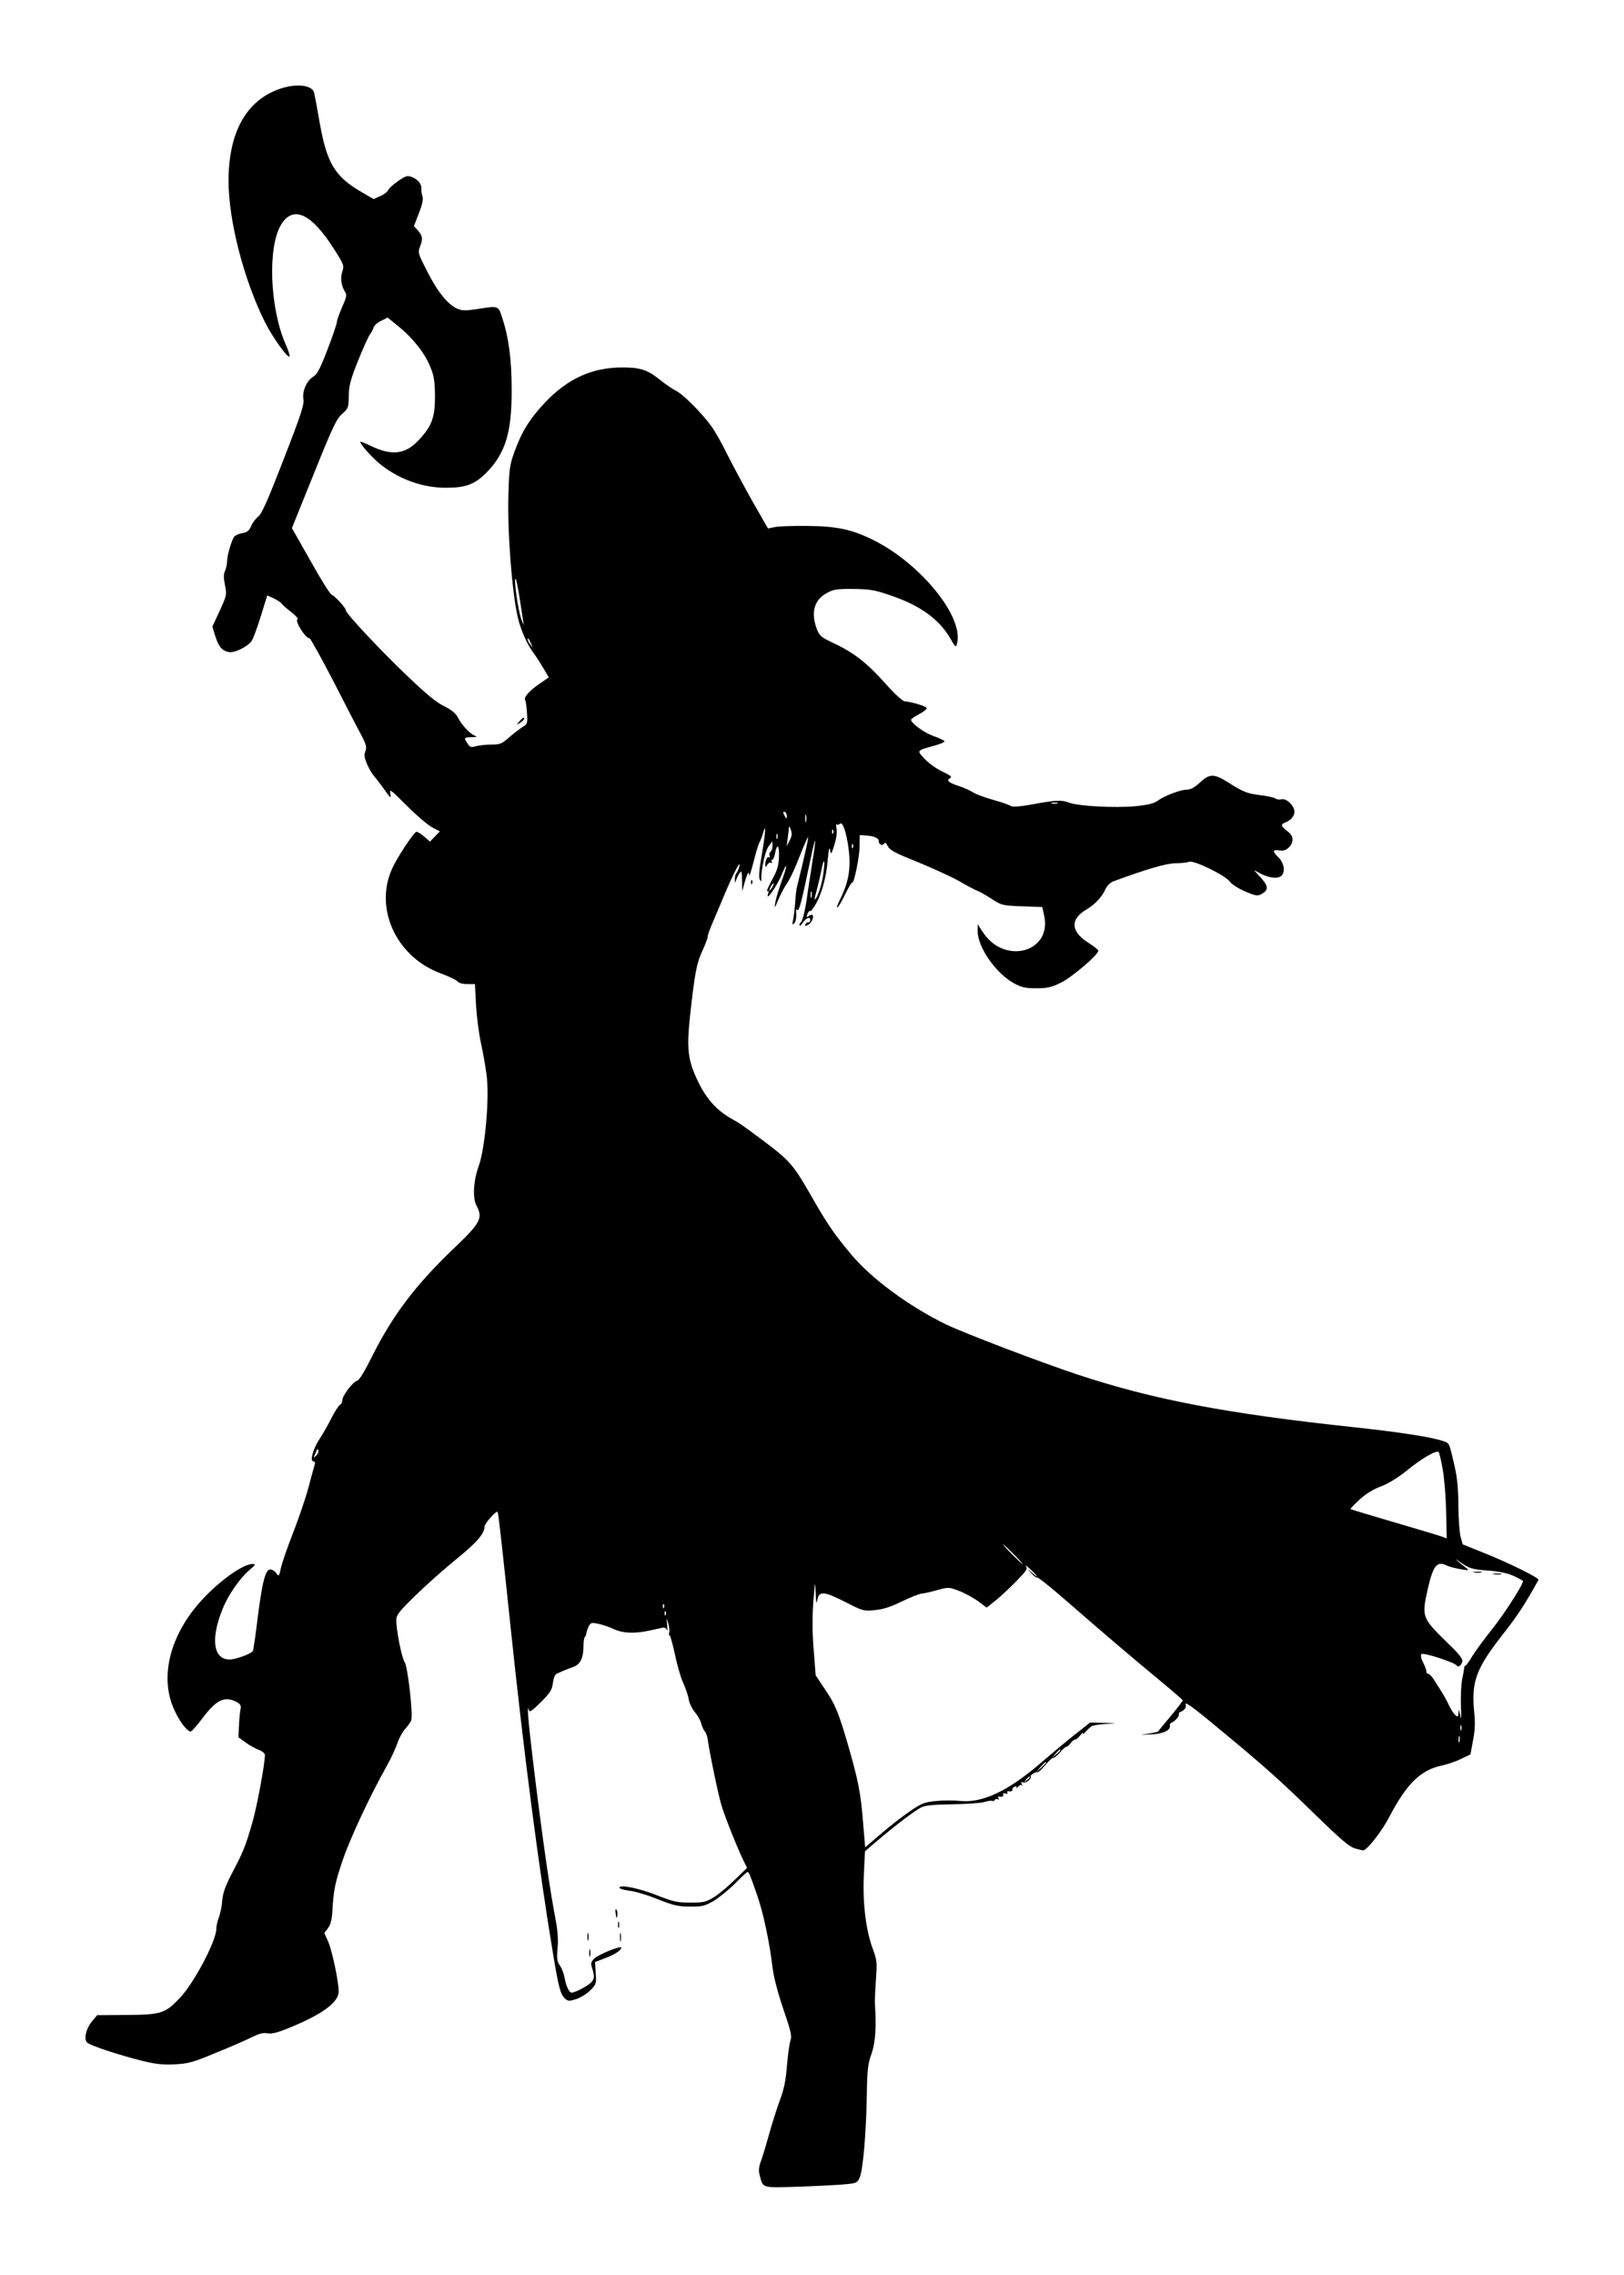 <svg width="190" height="266" viewBox="0 0 190 266" fill="none" xmlns="http://www.w3.org/2000/svg">
    <g filter="url(#filter0_d)">
        <path d="M22.74 10.388C18.824 11.735 16.739 15.463 16.739 21.148C16.739 25.823 18.529 32.73 21.014 37.699C21.919 39.489 23.751 42.037 23.878 41.658C23.92 41.532 23.709 40.9 23.414 40.247C21.561 36.015 21.287 28.897 22.888 26.265C24.299 23.949 26.447 24.959 29.1 29.15C30.237 30.94 30.279 31.066 30.047 31.761C29.795 32.519 29.921 33.383 30.363 34.12C30.595 34.499 30.553 34.73 30.026 35.91C29.71 36.647 29.416 37.426 29.416 37.636C29.416 37.826 28.931 39.279 28.321 40.858C27.457 43.111 27.099 43.785 26.657 44.038C25.878 44.501 25.331 45.764 25.499 46.691C25.604 47.281 25.225 48.481 23.183 53.703C21.33 58.504 20.614 60.105 20.213 60.4C19.919 60.631 19.54 61.116 19.392 61.495C19.161 62.042 18.929 62.232 18.36 62.337C17.96 62.4 17.539 62.59 17.413 62.737C17.118 63.095 16.57 64.927 16.57 65.622C16.57 65.938 16.465 66.422 16.339 66.717C16.149 67.117 16.149 67.559 16.318 68.401C16.549 69.539 16.528 69.602 15.707 71.413L14.844 73.266L15.181 74.361C15.581 75.603 15.939 76.046 16.718 76.235C17.35 76.403 18.95 75.645 19.434 74.951C19.603 74.719 20.087 73.434 20.508 72.066L21.266 69.623L22.024 69.96C22.446 70.17 22.867 70.444 22.951 70.57C23.035 70.718 23.541 71.16 24.067 71.56C24.593 71.96 24.909 72.339 24.804 72.403C24.467 72.613 25.731 74.635 26.215 74.635C26.32 74.635 27.626 76.972 29.1 79.836C30.574 82.721 32.048 85.564 32.385 86.174C32.848 87.08 32.911 87.374 32.743 87.859C32.574 88.301 32.638 88.638 32.974 89.417C33.227 89.965 33.564 90.533 33.733 90.702C33.88 90.87 34.427 91.565 34.912 92.239C35.712 93.376 35.775 93.418 35.67 92.807C35.544 92.176 35.691 92.302 37.607 94.218C38.744 95.355 40.092 96.493 40.576 96.745L41.461 97.208L40.892 97.798L40.303 98.409L39.587 97.777C39.187 97.44 38.786 97.208 38.681 97.272C38.281 97.524 36.512 100.199 35.922 101.462C33.733 106.137 36.302 111.822 41.482 113.781C42.471 114.139 43.398 114.581 43.524 114.749C43.672 114.939 44.156 115.065 44.682 115.065H45.567L45.693 117.529C45.778 118.898 46.03 120.919 46.283 122.014C46.514 123.109 46.809 124.731 46.915 125.594C47.294 128.184 46.767 134.228 46.009 136.334C45.377 138.081 45.272 140.082 45.757 140.987C46.514 142.44 46.241 142.967 43.082 145.978C38.597 150.274 35.965 153.748 33.543 158.57C32.617 160.424 32.048 161.371 31.753 161.455C31.269 161.582 30.047 163.203 30.047 163.73C30.047 163.94 29.921 164.193 29.753 164.277C29.605 164.361 29.163 165.056 28.784 165.793C28.426 166.53 27.794 167.625 27.394 168.236C26.615 169.415 26.215 170.868 26.678 170.868C26.826 170.868 26.889 171.016 26.826 171.226C26.762 171.437 26.425 172.637 26.089 173.922C25.752 175.185 24.93 177.586 24.278 179.249C23.625 180.913 22.993 182.745 22.867 183.334C22.656 184.324 22.614 184.366 22.319 183.945C22.151 183.692 21.835 183.503 21.624 183.503C21.056 183.503 20.677 184.935 20.129 189.294C19.898 191.252 19.645 192.937 19.582 193.042C19.371 193.379 17.581 194.032 16.865 194.032C14.949 194.032 14.612 191.652 16.044 188.114C16.676 186.535 18.023 184.577 19.119 183.629C19.898 182.976 19.961 182.871 19.54 182.871C18.213 182.871 14.717 185.566 12.696 188.157C9.643 192.052 8.779 196.516 10.422 199.991C11.032 201.339 11.917 202.455 12.317 202.455C12.422 202.455 13.054 201.739 13.707 200.875C15.307 198.749 16.276 198.285 17.645 198.98C18.108 199.233 18.234 199.422 18.15 199.78C18.087 200.033 18.002 200.896 17.96 201.676L17.897 203.129L18.739 203.739C19.182 204.076 19.898 204.455 20.277 204.603C20.677 204.75 20.993 205.003 20.993 205.192C20.993 206.287 20.045 211.341 19.497 213.194C18.697 215.953 18.424 216.605 17.139 219.027C16.381 220.501 16.086 221.28 16.002 222.186C15.96 222.86 15.77 223.765 15.602 224.207C15.433 224.628 15.307 225.239 15.307 225.513C15.307 226.945 12.696 231.872 11.032 233.62C9.285 235.452 8.842 235.578 4.483 235.599L1.367 235.621L0.777 236.336C0.082 237.137 -0.212 238.358 0.167 238.8C0.44 239.137 3.936 240.295 6.758 240.99C8.232 241.348 9.053 241.432 10.443 241.369C12.043 241.285 12.591 241.138 15.202 240.043C16.823 239.39 18.718 238.569 19.392 238.232C20.319 237.768 20.803 237.642 21.308 237.747C21.814 237.832 22.467 237.663 23.857 237.095C27.731 235.515 29.626 234.104 29.626 232.841C29.626 231.725 28.847 228.019 28.384 226.987L27.942 226.018L28.384 225.429C28.679 225.029 28.826 224.439 28.889 223.449C29.016 221.028 29.205 220.101 30.09 217.511C30.911 215.068 33.248 210.035 35.207 206.561C35.733 205.634 36.302 204.392 36.491 203.823C36.681 203.234 37.102 202.476 37.418 202.139C37.733 201.781 38.049 201.339 38.112 201.149C38.344 200.517 37.712 194.916 37.354 194.369C36.996 193.842 36.365 190.641 36.365 189.441C36.365 188.83 36.639 188.472 38.534 186.619C39.713 185.461 41.84 183.566 43.23 182.429C45.735 180.407 46.683 179.333 46.683 178.512C46.683 178.133 48.073 176.575 48.22 176.785C48.304 176.891 48.726 180.597 49.736 190.241C51.316 205.297 53.063 218.627 54.706 228.461C55.38 232.504 55.569 233.199 56.138 233.704C56.475 233.999 56.601 233.999 57.465 233.725C57.991 233.536 58.728 233.073 59.107 232.672C59.76 231.999 59.781 231.893 59.697 230.693L59.612 229.409L60.771 228.966C61.908 228.545 62.687 228.04 62.687 227.724C62.687 227.45 60.097 228.482 59.57 228.966C59.191 229.303 59.107 229.535 59.212 229.893C59.57 231.072 59.57 231.325 59.191 231.767C58.791 232.188 57.338 232.967 56.875 232.988C56.58 232.988 56.222 232.209 56.033 231.156C55.948 230.714 55.717 230.103 55.485 229.788C55.169 229.324 55.127 229.008 55.232 227.787C55.338 226.671 55.254 225.66 54.832 223.512C54.201 220.122 53.232 213.257 52.263 205.087C51.779 201.065 51.632 199.022 51.884 199.97C51.947 200.244 52.263 200.033 53.274 199.022C54.39 197.906 54.58 197.59 54.685 196.79C54.748 196.264 54.916 195.8 55.106 195.716C55.485 195.527 56.222 195.211 57.149 194.874C57.907 194.579 58.265 193.821 58.265 192.452C58.265 191.968 58.328 191.505 58.412 191.42C58.496 191.357 58.581 191.126 58.602 190.936C58.644 190.726 58.77 190.368 58.897 190.115C59.128 189.715 59.233 189.694 60.013 189.862C60.497 189.967 61.318 190.241 61.844 190.494C62.897 190.978 64.266 191.02 65.93 190.662C66.519 190.536 67.214 190.389 67.467 190.325C67.762 190.262 67.951 190.368 68.035 190.599C68.099 190.81 68.099 190.557 68.056 190.031C67.972 189.104 67.972 189.083 68.183 189.799C68.309 190.199 68.351 190.704 68.288 190.936C68.246 191.147 68.246 191.273 68.33 191.189C68.394 191.126 68.667 192.094 68.941 193.337C69.194 194.579 69.636 196.137 69.931 196.769C70.225 197.401 70.52 198.285 70.584 198.727C70.647 199.149 70.984 199.822 71.299 200.202C71.615 200.559 71.952 201.149 72.036 201.507C72.121 201.844 72.31 202.286 72.479 202.455C72.626 202.623 72.794 203.15 72.837 203.613C72.984 204.771 73.995 209.699 74.395 211.046C74.732 212.247 76.395 216.395 77.027 217.637L77.406 218.395L75.995 219.764C75.216 220.543 74.121 221.449 73.553 221.807C72.605 222.396 72.331 222.459 70.752 222.459C69.215 222.459 68.772 222.354 66.898 221.617C64.793 220.775 62.476 220.312 62.476 220.712C62.476 220.838 63.003 220.985 63.634 221.07C64.266 221.133 65.761 221.575 66.941 222.059C68.751 222.775 69.341 222.923 70.668 222.923C72.1 222.944 72.394 222.881 73.447 222.291C74.079 221.912 75.216 221.006 75.974 220.248C76.711 219.49 77.385 218.88 77.448 218.88C77.617 218.88 77.701 219.069 78.606 221.659C79.322 223.744 80.038 227.113 80.396 230.146C80.523 231.177 81.007 233.03 81.639 234.884C82.565 237.6 82.671 238.042 82.46 238.674C82.334 239.074 82.165 240.401 82.06 241.622C81.933 243.264 81.723 244.296 81.218 245.623C80.86 246.613 80.291 248.403 79.954 249.624C79.617 250.845 79.196 252.235 79.007 252.74C78.754 253.456 78.733 253.835 78.901 254.425C79.301 255.878 79.07 255.815 83.681 255.667C85.977 255.583 88.398 255.457 89.093 255.373C90.209 255.267 90.336 255.183 90.588 254.593C90.967 253.667 91.325 249.54 91.409 245.202C91.452 242.001 91.536 241.327 91.957 240.148C92.42 238.842 92.547 237.031 92.357 234.252C92.336 233.852 92.399 232.567 92.483 231.409C92.631 229.43 92.61 229.219 92.062 227.724C91.283 225.576 90.904 222.375 91.073 219.09L91.199 216.458L92.673 215.195C94.568 213.573 96.927 211.783 97.748 211.341C98.232 211.088 99.117 211.004 101.433 210.962C103.118 210.941 104.802 210.815 105.202 210.688C105.602 210.562 105.981 210.52 106.087 210.562C106.171 210.625 106.297 210.583 106.382 210.457C106.466 210.33 106.613 210.309 106.739 210.372C106.887 210.478 106.908 210.414 106.824 210.267C106.697 210.099 106.782 210.035 107.034 210.078C107.287 210.12 107.413 210.035 107.371 209.846C107.329 209.656 107.434 209.614 107.645 209.699C107.856 209.762 107.94 209.741 107.856 209.593C107.771 209.467 107.877 209.404 108.087 209.446C108.319 209.488 108.466 209.404 108.445 209.256C108.424 209.13 108.529 208.962 108.719 208.898C108.929 208.814 108.993 208.877 108.908 209.046C108.824 209.172 108.908 209.13 109.077 208.94C109.245 208.73 109.456 208.646 109.54 208.73C109.645 208.814 109.624 208.751 109.54 208.582C109.414 208.351 109.456 208.309 109.688 208.414C109.877 208.477 110.193 208.351 110.404 208.119C110.593 207.909 110.677 207.719 110.593 207.719C110.488 207.719 110.593 207.593 110.804 207.424C111.035 207.256 111.288 207.172 111.372 207.214C111.456 207.256 111.878 206.877 112.299 206.371C112.741 205.845 113.162 205.466 113.246 205.529C113.331 205.571 113.646 205.297 113.983 204.939C114.299 204.56 114.636 204.245 114.741 204.245C114.847 204.245 115.078 204.055 115.247 203.823C115.415 203.592 115.647 203.402 115.773 203.402C115.9 203.402 116.173 203.171 116.405 202.876C116.658 202.581 116.784 202.497 116.7 202.665C116.616 202.834 116.805 202.728 117.1 202.392C117.395 202.076 117.689 201.823 117.753 201.802C117.795 201.802 117.963 201.76 118.111 201.718C118.258 201.676 118.953 201.591 119.648 201.549C120.764 201.486 120.722 201.486 119.227 201.444L117.542 201.402L115.752 202.813C114.762 203.592 112.973 205.087 111.751 206.14C107.919 209.446 104.865 210.878 102.212 210.562C101.538 210.499 100.317 210.499 99.496 210.583C98.19 210.709 97.832 210.836 96.484 211.762C95.642 212.331 94.105 213.51 93.094 214.394L91.22 215.995L90.967 212.984C90.694 209.614 90.42 208.224 89.241 204.118C88.124 200.265 87.724 199.275 86.482 197.464L85.429 195.885L85.198 192.916C85.029 190.873 85.029 189.083 85.155 187.293C85.366 184.808 85.366 184.745 85.429 186.24C85.471 187.42 85.513 187.63 85.619 187.083C85.808 186.009 86.356 186.03 88.862 187.293C90.946 188.367 91.052 188.388 92.336 188.262C93.305 188.178 94.168 187.904 95.495 187.251C96.505 186.767 97.558 186.346 97.853 186.325C98.148 186.303 98.969 186.114 99.706 185.903C100.991 185.566 101.033 185.566 102.191 186.009C102.865 186.261 103.855 186.809 104.423 187.209L105.434 187.967L106.445 187.167C106.992 186.725 108.087 185.714 108.866 184.914C110.088 183.671 110.256 183.419 110.024 183.124C109.877 182.913 110.13 183.103 110.551 183.482C111.456 184.324 111.625 184.661 110.762 183.903L110.172 183.397L110.677 183.966C110.951 184.282 111.246 184.492 111.351 184.45C111.435 184.387 113.015 185.651 114.847 187.251C118.974 190.852 123.164 194.411 126.134 196.853C127.376 197.885 128.387 198.77 128.387 198.812C128.387 198.875 127.755 199.696 126.976 200.644C126.197 201.57 125.523 202.392 125.481 202.455C125.439 202.497 124.912 202.623 124.323 202.707C123.27 202.834 123.291 202.834 124.639 202.792C126.049 202.749 126.997 202.307 126.871 201.739C126.829 201.612 126.913 201.486 127.018 201.444C127.397 201.318 127.966 200.707 127.924 200.475C127.881 200.349 127.966 200.202 128.071 200.18C128.513 200.033 128.829 199.633 128.724 199.359C128.513 198.833 129.44 199.486 132.598 202.118C137.863 206.456 139.947 208.33 143.885 212.183C146.875 215.089 147.865 215.932 148.518 216.121C148.96 216.247 149.402 216.353 149.487 216.353C149.908 216.353 151.677 214.121 152.519 212.478C154.54 208.604 156.204 206.961 158.605 206.456C159.278 206.308 160.352 205.95 160.942 205.655L162.037 205.129L162.332 203.529C162.563 202.37 162.605 201.465 162.479 200.244C162.121 196.537 162.669 195.084 166.08 190.768C167.575 188.851 168.417 187.567 169.997 184.724C170.123 184.514 166.543 182.745 163.701 181.608L161.131 180.576L160.879 179.67C160.752 179.165 160.626 177.522 160.626 175.985C160.605 173.985 160.479 172.7 160.163 171.352C159.552 168.741 159.573 168.762 159.005 168.552C157.783 168.068 153.824 167.457 148.328 166.867C133.399 165.267 124.933 163.645 116.068 160.718C111.562 159.223 102.76 155.854 100.654 154.843C96.316 152.716 91.999 149.537 89.62 146.715C87.556 144.251 86.777 143.114 84.713 139.492C82.839 136.228 82.313 135.639 79.428 133.47C76.648 131.406 76.753 131.469 75.49 130.753C73.868 129.827 72.626 128.458 71.7 126.521C70.457 123.952 70.31 122.709 70.752 118.582C71.299 113.676 71.51 112.602 72.184 111.149C72.521 110.433 72.794 109.696 72.794 109.527C72.794 109.359 72.984 108.811 73.195 108.306C73.405 107.8 74.079 106.2 74.69 104.768C75.785 102.136 76.774 100.262 76.48 101.378C76.395 101.673 76.248 101.989 76.143 102.115C76.037 102.22 75.974 102.536 75.974 102.852C75.995 103.273 76.016 103.294 76.101 102.957C76.164 102.726 76.353 102.346 76.501 102.115C76.774 101.757 76.796 101.841 76.817 102.957L76.838 104.221L77.111 103.21C77.427 102.073 77.638 101.736 77.659 102.346C77.659 102.557 77.869 101.883 78.143 100.851C78.396 99.799 78.712 98.767 78.838 98.535C78.964 98.303 79.175 97.777 79.28 97.377C79.659 96.05 79.554 97.461 79.112 100.03C78.817 101.673 78.754 102.557 78.88 102.81C79.07 103.126 79.091 103.126 79.07 102.747C79.049 101.631 79.533 99.441 79.933 98.935L80.375 98.367V98.914C80.375 99.209 80.27 99.525 80.144 99.588C80.017 99.672 79.975 99.883 80.038 100.051C80.102 100.22 80.081 100.304 79.975 100.241C79.765 100.093 79.533 100.599 79.533 101.125C79.554 101.441 79.575 101.441 79.765 101.104C79.891 100.915 80.081 100.809 80.207 100.872C80.354 100.957 80.375 100.915 80.291 100.788C80.207 100.641 80.228 100.536 80.333 100.536C80.46 100.536 80.607 100.199 80.67 99.799C80.902 98.556 81.197 98.788 81.133 100.199C81.091 101.273 80.923 101.799 80.291 102.936C79.87 103.715 79.638 104.284 79.765 104.2C79.933 104.115 79.954 104.221 79.849 104.558C79.554 105.505 80.923 103.568 81.428 102.325C82.144 100.578 82.165 101.083 81.47 102.978C81.133 103.905 80.796 105.021 80.712 105.484C80.586 106.284 80.607 106.284 81.07 105.168C81.344 104.536 81.807 103.652 82.123 103.21C82.418 102.789 83.071 101.399 83.555 100.114C84.06 98.851 84.503 97.84 84.545 97.882C84.608 97.966 84.166 99.967 83.218 103.799C83.155 104.031 83.071 104.852 83.028 105.61C82.965 106.369 82.86 107.274 82.776 107.611C82.671 108.116 82.692 108.179 82.923 107.948C83.092 107.8 83.176 107.358 83.155 106.895C83.113 106.39 83.155 106.221 83.281 106.39C83.471 106.663 83.808 105.379 84.84 100.388C85.092 99.188 85.324 98.261 85.366 98.303C85.408 98.346 85.261 99.504 85.029 100.872C84.819 102.262 84.566 103.842 84.481 104.431C84.292 106.032 83.913 107.695 83.702 107.821C83.618 107.885 83.534 108.053 83.534 108.179C83.534 108.327 83.702 108.201 83.913 107.906C84.334 107.295 84.797 107.127 84.797 107.59C84.797 107.758 84.692 107.885 84.566 107.843C84.439 107.821 84.271 107.927 84.229 108.074C84.145 108.306 84.208 108.327 84.545 108.137C84.945 107.927 85.282 107.19 85.05 106.979C84.987 106.916 84.819 106.958 84.65 107.084C84.503 107.211 84.376 107.253 84.376 107.148C84.376 106.874 84.797 106.284 84.797 106.537C84.797 106.642 85.029 106.369 85.324 105.905C86.103 104.663 86.671 102.62 86.84 100.557C86.945 99.335 87.029 98.956 87.114 99.377C87.219 99.967 87.261 99.925 87.619 98.788C87.851 98.03 87.956 97.314 87.872 96.914C87.809 96.535 87.809 96.303 87.872 96.387C87.956 96.471 88.146 96.429 88.293 96.303C88.651 96.008 89.198 97.924 89.367 100.072C89.493 101.883 89.177 103.399 88.251 105.231C87.977 105.779 87.851 106.179 87.977 106.095C88.103 106.032 88.525 105.316 88.904 104.515C89.283 103.736 89.641 103.126 89.704 103.189C89.893 103.399 90.567 100.199 90.567 98.935L90.588 97.63L91.325 97.693C92.273 97.756 92.799 97.987 92.799 98.325C92.799 98.746 93.242 98.956 93.431 98.64C93.536 98.451 93.684 98.556 93.873 98.956C94.126 99.419 94.758 99.756 97.453 100.83C99.243 101.567 101.391 102.557 102.212 103.02C103.033 103.505 103.96 103.989 104.255 104.115C104.571 104.221 105.35 104.663 106.024 105.105C107.203 105.863 107.287 105.884 109.582 105.968L111.941 106.053L112.172 107.106C113.057 111.317 107.582 112.833 105.055 109.085L104.381 108.074V108.874C104.381 110.749 106.508 113.802 108.614 114.96C109.54 115.465 109.961 115.55 111.246 115.55C112.551 115.55 112.994 115.444 114.131 114.897C115.436 114.244 118.49 111.633 118.49 111.17C118.49 111.043 117.984 110.643 117.353 110.243C115.268 108.938 115.163 107.485 117.1 106.347C118.132 105.737 118.932 104.873 119.353 103.926C119.521 103.547 119.901 103.189 120.28 103.041C124.302 101.567 126.428 100.957 127.502 100.936C128.155 100.936 128.892 100.851 129.124 100.767C129.671 100.536 133.441 102.389 133.904 103.105C134.093 103.378 134.873 103.884 135.652 104.221C136.957 104.768 137.126 104.789 137.631 104.515C138.431 104.052 138.41 103.61 137.505 102.62L136.705 101.736L137.589 102.199C138.579 102.683 139.547 102.768 139.926 102.389C140.411 101.904 140.221 100.872 139.547 100.22C138.831 99.525 138.874 99.314 139.737 99.441C140.158 99.504 140.474 99.398 140.79 99.083C141.421 98.451 141.358 97.714 140.6 97.166C139.884 96.661 139.8 96.366 140.348 96.177C140.979 95.945 141.443 95.44 141.443 94.913C141.443 94.218 140.495 93.292 139.905 93.46C139.674 93.523 139.358 93.481 139.21 93.355C139.084 93.25 138.305 93.081 137.484 92.976C135.925 92.786 135.483 92.618 133.756 91.523C132.051 90.449 131.545 90.428 130.429 91.46C129.798 92.049 129.313 92.323 128.892 92.323C128.134 92.323 126.239 93.039 125.439 93.629C124.996 93.945 124.323 94.113 122.87 94.26C120.427 94.492 116.11 94.26 115.057 93.839C114.194 93.502 113.457 93.544 110.425 94.113C109.33 94.302 108.445 94.366 108.319 94.26C108.171 94.176 107.645 93.966 107.119 93.797C105.013 93.186 104.255 92.913 103.644 92.534C103.307 92.344 102.633 92.049 102.17 91.902C100.991 91.523 100.675 91.249 101.138 90.996C101.412 90.828 101.243 90.68 100.212 90.196C99.517 89.859 98.59 89.185 98.148 88.701C97.243 87.711 97.2 87.775 99.39 87.164C100.064 86.974 100.549 86.764 100.506 86.659C100.443 86.574 99.854 86.279 99.18 86.048C98.085 85.648 96.59 84.553 96.59 84.153C96.59 84.068 97.011 83.774 97.537 83.5C98.064 83.226 98.464 82.889 98.422 82.784C98.359 82.573 96.611 82.047 95.853 82.005C95.6 81.984 94.716 81.183 93.642 79.983C91.515 77.583 89.914 76.319 87.619 75.245C86.061 74.508 85.871 74.361 85.555 73.519C84.84 71.623 85.261 70.107 86.756 69.328C87.514 68.907 87.935 68.844 89.851 68.865C91.788 68.886 92.315 68.97 94.21 69.623C97.685 70.802 99.917 72.424 101.222 74.719C101.812 75.751 101.833 75.751 101.98 75.182C102.739 72.108 97.748 65.938 92.21 63.158C89.662 61.895 87.893 61.516 84.376 61.495C82.692 61.474 80.986 61.537 80.586 61.642L79.849 61.789L78.017 58.589C77.027 56.82 75.679 54.314 75.048 53.05C74.416 51.766 73.595 50.334 73.237 49.85C72.121 48.312 69.91 46.08 69.067 45.68C68.625 45.449 67.825 44.901 67.277 44.459C65.761 43.238 64.961 42.964 62.792 42.964C59.297 42.964 56.412 44.269 53.779 47.049C51.989 48.944 51.042 50.46 50.2 52.798C49.631 54.356 49.568 54.84 49.484 57.788C49.336 62.147 49.926 69.518 50.6 72.276C50.979 73.792 51.695 75.414 52.495 76.446C52.748 76.803 53.253 77.583 53.59 78.151L54.201 79.204L53.169 79.92C51.989 80.699 51.252 81.52 51.442 81.836C51.505 81.942 51.611 82.615 51.653 83.331C51.737 84.595 51.695 84.679 51.147 84.995C50.831 85.184 50.136 85.732 49.589 86.195C48.705 86.974 48.515 87.059 47.483 87.059C46.873 87.059 46.072 87.143 45.693 87.248C45.104 87.417 44.977 87.374 44.704 86.932C44.24 86.258 44.261 86.216 45.167 86.195C45.778 86.195 45.862 86.153 45.525 86.006C44.956 85.774 43.988 84.742 43.566 83.879C43.314 83.395 42.829 82.995 41.924 82.552C40.997 82.089 39.755 81.057 37.607 78.993C34.427 75.961 30.469 71.729 30.469 71.371C30.469 71.076 29.163 69.665 28.805 69.539C28.637 69.496 27.52 67.728 26.341 65.601L24.151 61.747L26.72 55.388C28.931 49.892 29.374 48.965 30.026 48.397C30.742 47.765 30.784 47.66 30.805 46.291C30.827 45.07 30.995 44.417 31.922 42.1C32.532 40.584 33.164 39.216 33.311 39.047C33.459 38.879 33.627 38.542 33.712 38.289C33.775 38.057 34.175 37.699 34.596 37.51L35.354 37.131L36.723 38.247C38.365 39.595 39.755 41.364 40.387 43.006C40.787 43.975 40.871 44.627 40.892 46.312C40.892 48.818 40.534 49.808 38.976 51.471C37.418 53.135 35.838 53.324 33.353 52.124C32.701 51.808 32.153 51.597 32.153 51.661C32.153 51.998 33.775 53.766 34.743 54.482C36.891 56.104 39.502 57.009 42.05 57.03C44.451 57.051 45.525 56.651 46.894 55.283C49.126 53.008 49.884 50.587 49.863 45.575C49.863 42.1 49.526 39.489 48.768 37.194C48.283 35.699 48.368 35.741 45.799 36.141C44.535 36.331 44.051 36.331 43.566 36.12C42.429 35.657 41.229 34.183 40.029 31.824C38.871 29.571 38.871 29.529 39.165 28.771C39.502 27.887 39.439 27.571 38.849 26.897L38.428 26.434L38.997 24.959C39.418 23.886 39.544 23.338 39.418 22.896C39.313 22.58 39.271 22.18 39.292 22.054C39.355 21.569 38.913 21.001 38.26 20.727C37.67 20.495 37.544 20.516 36.575 21.169C36.007 21.569 35.48 22.032 35.417 22.222C35.354 22.412 34.954 22.727 34.512 22.917L33.712 23.275L32.258 22.433C29.184 20.643 28.236 19.063 27.415 14.41C27.12 12.725 26.826 11.146 26.762 10.872C26.573 9.945 24.678 9.714 22.74 10.388ZM50.789 69.897C50.958 71.055 51.168 72.276 51.21 72.634C51.316 73.182 51.295 73.161 51.021 72.487C50.6 71.413 50.052 67.391 50.347 67.707C50.41 67.77 50.6 68.738 50.789 69.897ZM52.137 75.266C52.369 75.772 52.369 75.772 52.074 75.393C51.884 75.161 51.737 74.887 51.737 74.761C51.737 74.508 51.842 74.614 52.137 75.266ZM113.71 93.945C113.562 93.987 113.267 93.987 113.078 93.945C112.867 93.881 112.994 93.839 113.331 93.839C113.689 93.839 113.836 93.881 113.71 93.945ZM82.06 95.44C82.06 95.755 82.018 95.755 81.849 95.482C81.576 95.061 81.576 94.787 81.849 94.955C81.976 95.018 82.06 95.25 82.06 95.44ZM84.313 96.05C84.25 96.261 84.208 96.092 84.208 95.692C84.208 95.292 84.25 95.124 84.313 95.313C84.355 95.524 84.355 95.861 84.313 96.05ZM82.376 98.282L82.039 98.956L82.144 98.114C82.207 97.651 82.27 97.082 82.291 96.85C82.291 96.513 82.355 96.556 82.523 97.019C82.692 97.482 82.65 97.756 82.376 98.282ZM87.472 97.419C87.409 97.588 87.345 97.524 87.345 97.293C87.324 97.061 87.388 96.935 87.451 97.019C87.514 97.082 87.535 97.272 87.472 97.419ZM80.944 98.051C80.881 98.198 80.838 98.093 80.838 97.798C80.838 97.503 80.881 97.398 80.944 97.524C80.986 97.672 80.986 97.924 80.944 98.051ZM89.788 99.104C89.725 99.272 89.662 99.209 89.662 98.977C89.641 98.746 89.704 98.619 89.767 98.704C89.83 98.767 89.851 98.956 89.788 99.104ZM86.293 102.389C86.103 103.631 85.555 105.168 85.324 105.168C85.282 105.168 85.366 104.726 85.534 104.157C85.682 103.61 85.934 102.557 86.082 101.799C86.419 100.051 86.587 100.514 86.293 102.389ZM80.375 103.694C80.249 103.926 80.102 104.115 80.038 104.115C79.996 104.115 80.038 103.926 80.165 103.694C80.291 103.463 80.439 103.273 80.502 103.273C80.544 103.273 80.502 103.463 80.375 103.694ZM84.945 104.894C84.882 105.105 84.84 104.979 84.84 104.642C84.84 104.284 84.882 104.136 84.945 104.263C84.987 104.41 84.987 104.705 84.945 104.894ZM26.994 170.194C26.784 170.405 26.657 170.447 26.72 170.342C26.784 170.215 26.889 169.942 26.994 169.71C27.099 169.415 27.184 169.373 27.247 169.563C27.31 169.731 27.184 170.005 26.994 170.194ZM158.773 171.71C158.963 172.7 159.152 174.932 159.194 176.68L159.257 179.881L158.773 179.691C158.499 179.586 155.993 178.828 153.172 178.007C150.371 177.185 148.055 176.491 148.013 176.448C147.97 176.406 148.434 175.922 149.023 175.375C149.76 174.68 150.603 174.153 151.571 173.795C152.498 173.437 153.572 172.763 154.646 171.9C156.309 170.531 158.078 169.52 158.31 169.773C158.394 169.857 158.605 170.721 158.773 171.71ZM108.593 181.713C109.224 182.345 109.688 182.871 109.624 182.871C109.582 182.871 109.014 182.345 108.382 181.713C107.75 181.081 107.287 180.555 107.35 180.555C107.392 180.555 107.961 181.081 108.593 181.713ZM163.995 183.629C165.322 183.713 166.333 183.924 167.091 184.261C167.68 184.535 168.186 184.808 168.186 184.872C168.186 185.293 165.954 188.767 164.564 190.494C163.679 191.61 162.605 193.042 162.226 193.695C161.826 194.347 161.468 194.832 161.426 194.769C161.363 194.727 161.321 194.853 161.3 195.042C161.279 195.232 161.174 195.864 161.047 196.453C160.942 197.022 160.879 198.412 160.921 199.507C160.984 200.917 160.942 201.233 160.837 200.559C160.71 199.844 160.668 199.759 160.647 200.223C160.605 200.749 160.563 200.791 160.268 200.538C160.079 200.37 159.742 199.865 159.531 199.401C159.321 198.938 158.92 198.222 158.668 197.822C158.394 197.401 157.994 196.769 157.762 196.39C157.531 196.032 157.236 195.716 157.109 195.716C156.962 195.716 156.878 195.59 156.878 195.442C156.899 195.316 156.73 194.832 156.499 194.39C156.246 193.884 156.183 193.526 156.309 193.4C156.52 193.189 160.184 194.369 160.416 194.727C160.605 195 160.963 194.748 161.089 194.263C161.153 193.968 160.731 193.421 159.447 192.179C156.33 189.146 156.309 189.083 157.046 185.777C157.678 183.018 158.12 182.471 159.299 183.061C159.489 183.166 160.163 183.334 160.795 183.461C161.89 183.65 161.932 183.629 161.511 183.313C160.121 182.218 159.994 182.071 160.942 182.724C161.932 183.397 162.226 183.482 163.995 183.629ZM67.677 187.967C67.614 188.135 67.551 188.072 67.551 187.841C67.53 187.609 67.593 187.483 67.656 187.567C67.72 187.63 67.741 187.82 67.677 187.967ZM67.888 188.809C67.825 188.978 67.762 188.915 67.762 188.683C67.741 188.451 67.804 188.325 67.867 188.409C67.93 188.472 67.951 188.662 67.888 188.809ZM160.963 202.286C160.9 202.434 160.858 202.328 160.858 202.034C160.858 201.739 160.9 201.633 160.963 201.76C161.005 201.907 161.005 202.16 160.963 202.286ZM160.752 203.655C160.689 203.866 160.647 203.739 160.647 203.402C160.647 203.044 160.689 202.897 160.752 203.023C160.795 203.171 160.795 203.465 160.752 203.655ZM114.068 204.624C114.068 204.666 113.857 204.876 113.604 205.108L113.12 205.508L113.52 205.024C113.899 204.582 114.068 204.455 114.068 204.624ZM112.383 206.098C112.383 206.14 112.13 206.392 111.814 206.687L111.225 207.193L111.73 206.603C112.214 206.077 112.383 205.929 112.383 206.098ZM110.488 207.803C110.488 207.845 110.319 208.014 110.13 208.161C109.793 208.435 109.772 208.414 110.046 208.077C110.319 207.74 110.488 207.635 110.488 207.803Z" fill="black"/>
        <path d="M162.458 183.861C162.711 183.903 163.09 183.903 163.3 183.861C163.49 183.797 163.279 183.755 162.816 183.776C162.353 183.776 162.184 183.818 162.458 183.861Z" fill="black"/>
        <path d="M164.774 184.071C165.027 184.114 165.406 184.114 165.617 184.071C165.806 184.008 165.596 183.966 165.132 183.987C164.669 183.987 164.501 184.029 164.774 184.071Z" fill="black"/>
        <path d="M50.768 84.342C50.368 84.805 50.368 84.805 50.852 84.51C51.105 84.342 51.316 84.152 51.316 84.068C51.316 83.815 51.189 83.879 50.768 84.342Z" fill="black"/>
        <path d="M77.869 103.189C77.869 103.421 77.933 103.484 77.996 103.315C78.059 103.168 78.038 102.979 77.975 102.915C77.912 102.831 77.848 102.957 77.869 103.189Z" fill="black"/>
        <path d="M62.034 223.766C62.118 224.355 62.16 224.376 62.224 223.955C62.266 223.681 62.224 223.387 62.118 223.281C61.992 223.155 61.971 223.345 62.034 223.766Z" fill="black"/>
        <path d="M62.308 225.092C62.308 225.429 62.35 225.555 62.413 225.345C62.455 225.155 62.455 224.86 62.413 224.713C62.35 224.587 62.308 224.734 62.308 225.092Z" fill="black"/>
        <path d="M58.728 226.461C58.728 226.861 58.77 227.029 58.833 226.818C58.875 226.629 58.875 226.292 58.833 226.081C58.77 225.892 58.728 226.06 58.728 226.461Z" fill="black"/>
        <path d="M62.539 226.565C62.539 227.029 62.581 227.197 62.624 226.923C62.666 226.671 62.666 226.292 62.624 226.081C62.56 225.892 62.518 226.102 62.539 226.565Z" fill="black"/>
        <path d="M58.938 228.356C58.938 228.756 58.981 228.924 59.044 228.714C59.086 228.524 59.086 228.187 59.044 227.976C58.981 227.787 58.938 227.955 58.938 228.356Z" fill="black"/>
    </g>
    <defs>
        <filter id="filter0_d" x="0" y="0" width="190" height="265.74" filterUnits="userSpaceOnUse" color-interpolation-filters="sRGB">
            <feFlood flood-opacity="0" result="BackgroundImageFix"/>
            <feColorMatrix in="SourceAlpha" type="matrix" values="0 0 0 0 0 0 0 0 0 0 0 0 0 0 0 0 0 0 127 0"/>
            <feOffset dx="10"/>
            <feGaussianBlur stdDeviation="5"/>
            <feColorMatrix type="matrix" values="0 0 0 0 0.345 0 0 0 0 0.749 0 0 0 0 0.004 0 0 0 1 0"/>
            <feBlend mode="normal" in2="BackgroundImageFix" result="effect1_dropShadow"/>
            <feBlend mode="normal" in="SourceGraphic" in2="effect1_dropShadow" result="shape"/>
        </filter>
    </defs>
</svg>
